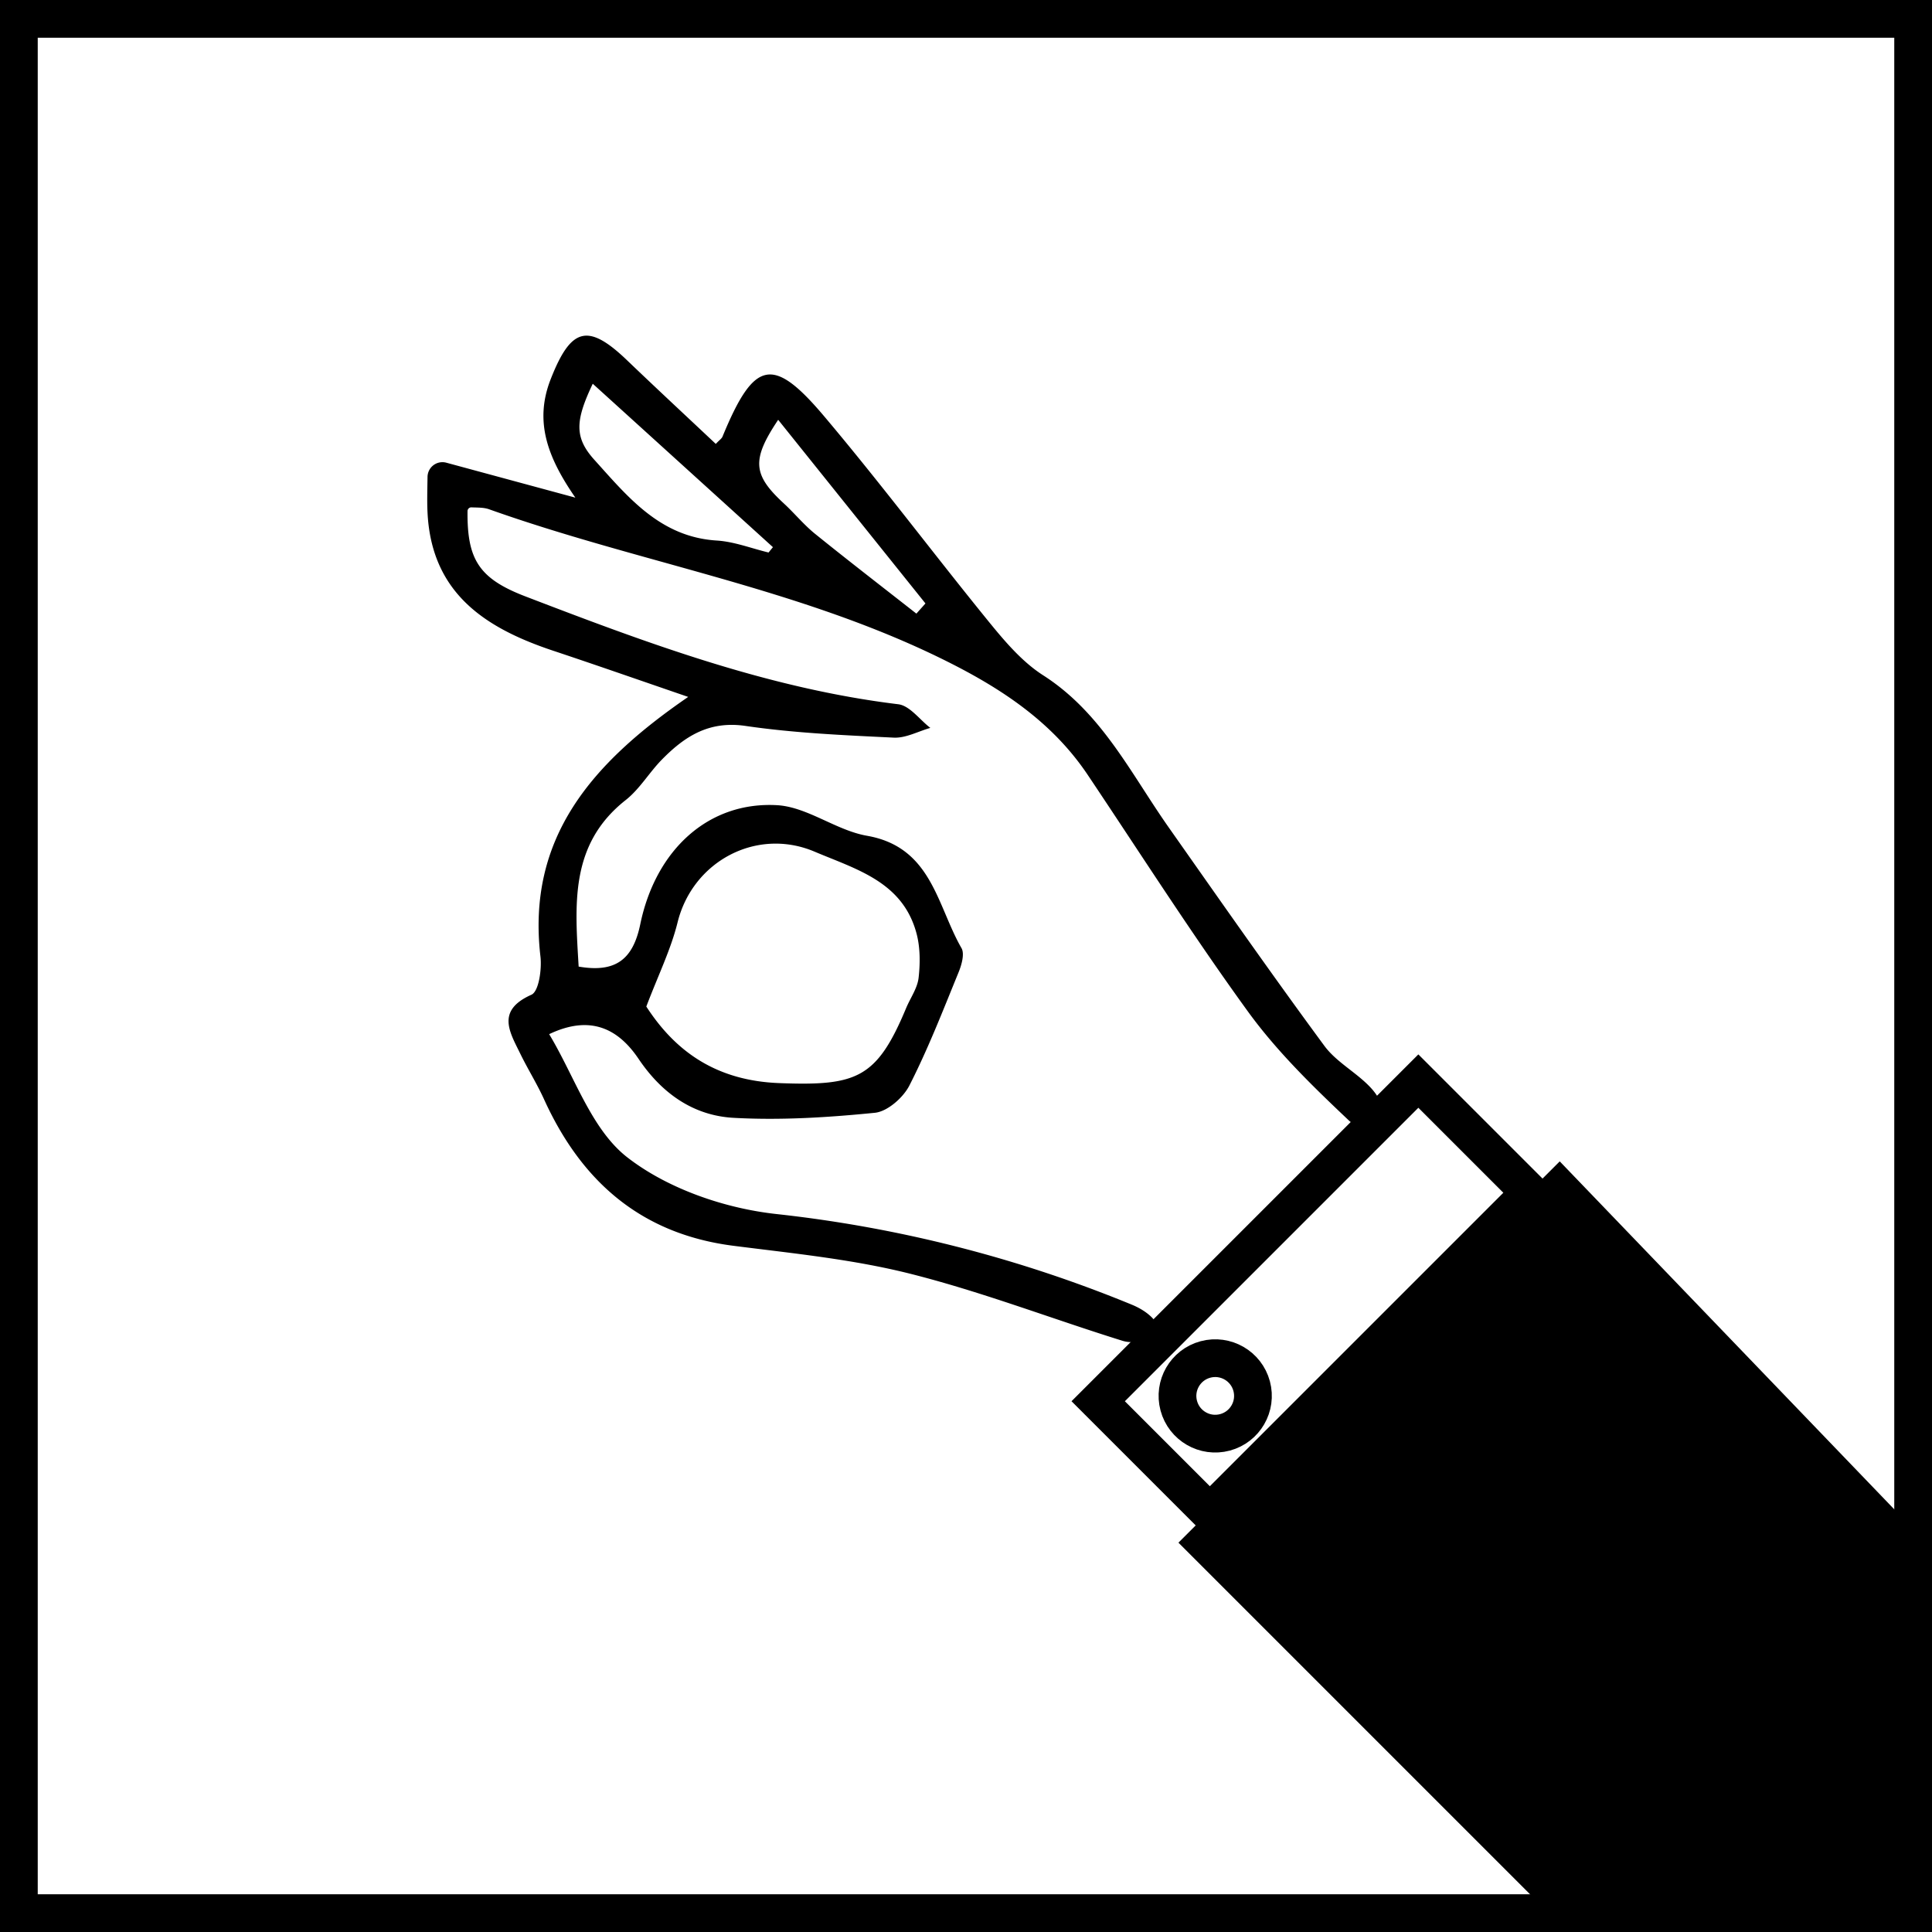 <svg xmlns="http://www.w3.org/2000/svg" viewBox="0 0 1024 1024"><defs><style>.cls-1{fill:none;stroke:#000;stroke-miterlimit:10;stroke-width:20px;}</style></defs><title>logo</title><g id="Layer_2" data-name="Layer 2"><g id="Layer_1-2" data-name="Layer 1"><path d="M1004,20v984H20V20h984m20-20H0V1024H1024V0Z"/><polygon points="1024 1024 830.95 1024 624.6 817.64 725.64 716.6 826.69 615.55 1024 820.78 1024 1024"/><rect class="cls-1" x="576.51" y="645.6" width="239.98" height="83.7" transform="translate(-282.1 693.83) rotate(-45)"/><circle class="cls-1" cx="644.07" cy="739.88" r="20" transform="translate(-169.53 191.89) rotate(-15)"/><g id="_3RkUcR.tif" data-name="3RkUcR.tif"><path d="M364.76,369.38c-26.22-9-48.74-16.88-71.38-24.42-35.48-11.81-64.09-29.91-66.71-72-.37-6-.2-12-.07-20.22a7.9,7.9,0,0,1,10-7.49l68.35,18.51c-14.59-21.13-21.92-40.16-13.11-62.69,10.69-27.33,19.62-30.08,40.28-10.34,15.65,15,31.5,29.71,47.26,44.55,1.85-2,3.11-2.76,3.57-3.88,16.7-40.49,26.58-43.09,53.85-10.79,30.18,35.74,58.25,73.26,87.81,109.55,8.33,10.21,17.38,20.78,28.29,27.76C584,377.85,599.36,410,619.48,438.6c27.25,38.74,54.36,77.59,82.46,115.71,6.57,8.92,17.64,14.41,25.14,22.82,5.24,5.88,7.93,14,11.75,21.19-8.11-1.3-18.94.26-23.86-4.41C696,576,677,557.5,661.69,536.49,632,495.57,604.75,452.84,576.58,410.8c-20-29.88-49.11-48-80.69-63.21-75.5-36.29-158.45-49.82-236.7-77.68-2.88-1-6.19-.86-9.39-1a2,2,0,0,0-2,1.94c-.27,25.72,6.08,35.82,30.69,45.26,64.21,24.63,128.6,48.76,197.61,57.16,6.09.74,11.35,8.19,17,12.53-6.47,1.83-13,5.47-19.4,5.16-26.26-1.27-52.65-2.41-78.6-6.21-19.36-2.83-32.27,5.58-44.34,17.9-6.69,6.83-11.72,15.56-19.12,21.39-29.88,23.54-26.86,55.49-24.94,88.27,19.35,3.33,28.75-3.53,32.65-22.4,8.19-39.6,36.22-65.16,72.43-63.15,16.13.89,31.34,13.34,47.72,16.21,34.34,6,37.06,36.83,50.1,59.53,1.75,3,.08,8.92-1.54,12.86C499.8,535.57,491.87,556,482,575.33c-3.29,6.46-11.65,13.81-18.31,14.47-24.85,2.48-50,4.06-74.92,2.67-21.25-1.18-37.95-12.9-50.32-31.26-10.57-15.69-25.28-23.64-47.38-13.08,13.51,22.43,22.35,50.52,41.48,65.34,21.45,16.63,51.57,27,79,30a692.37,692.37,0,0,1,188.25,48c4.5,1.83,9.16,4.67,12.1,8.36,1.53,1.92.23,9.33-1.13,9.73-5,1.48-11,2.59-15.78,1.1-37.43-11.65-74.18-25.84-112.11-35.44-30.66-7.77-62.58-10.9-94.1-14.92-49-6.26-80.64-34.1-100.47-77.75-3.71-8.15-8.51-15.8-12.45-23.86-5.69-11.67-13.07-23.05,5.8-31.46,3.94-1.75,5.57-13.56,4.78-20.33C279.15,444.13,313.52,404.54,364.76,369.38Zm-22.2,164.11c15.44,23.86,37.11,39.32,70.49,40.58,41,1.55,51.62-2.36,67.25-39.83,2.23-5.33,5.95-10.45,6.58-16,.88-7.73.88-16.07-1.11-23.52-7.32-27.37-31.83-33.92-54.06-43.34-30.55-12.94-64.49,4.94-72.57,37.47C355.58,503.25,348.88,516.82,342.56,533.49Zm64.79-240.65c.77-.94,1.55-1.88,2.32-2.83l-95.5-86.62c-9.29,19.57-9.84,28.47.86,40.33,17.77,19.69,34.83,40.91,64.89,42.78C389.16,287.08,398.21,290.64,407.35,292.84Zm5.1-70.34c-14.31,21.35-13.36,29.21,3,44.33,5.61,5.17,10.5,11.19,16.41,16,17.77,14.36,35.87,28.3,53.84,42.4l4.81-5.39Z"/></g></g></g></svg>